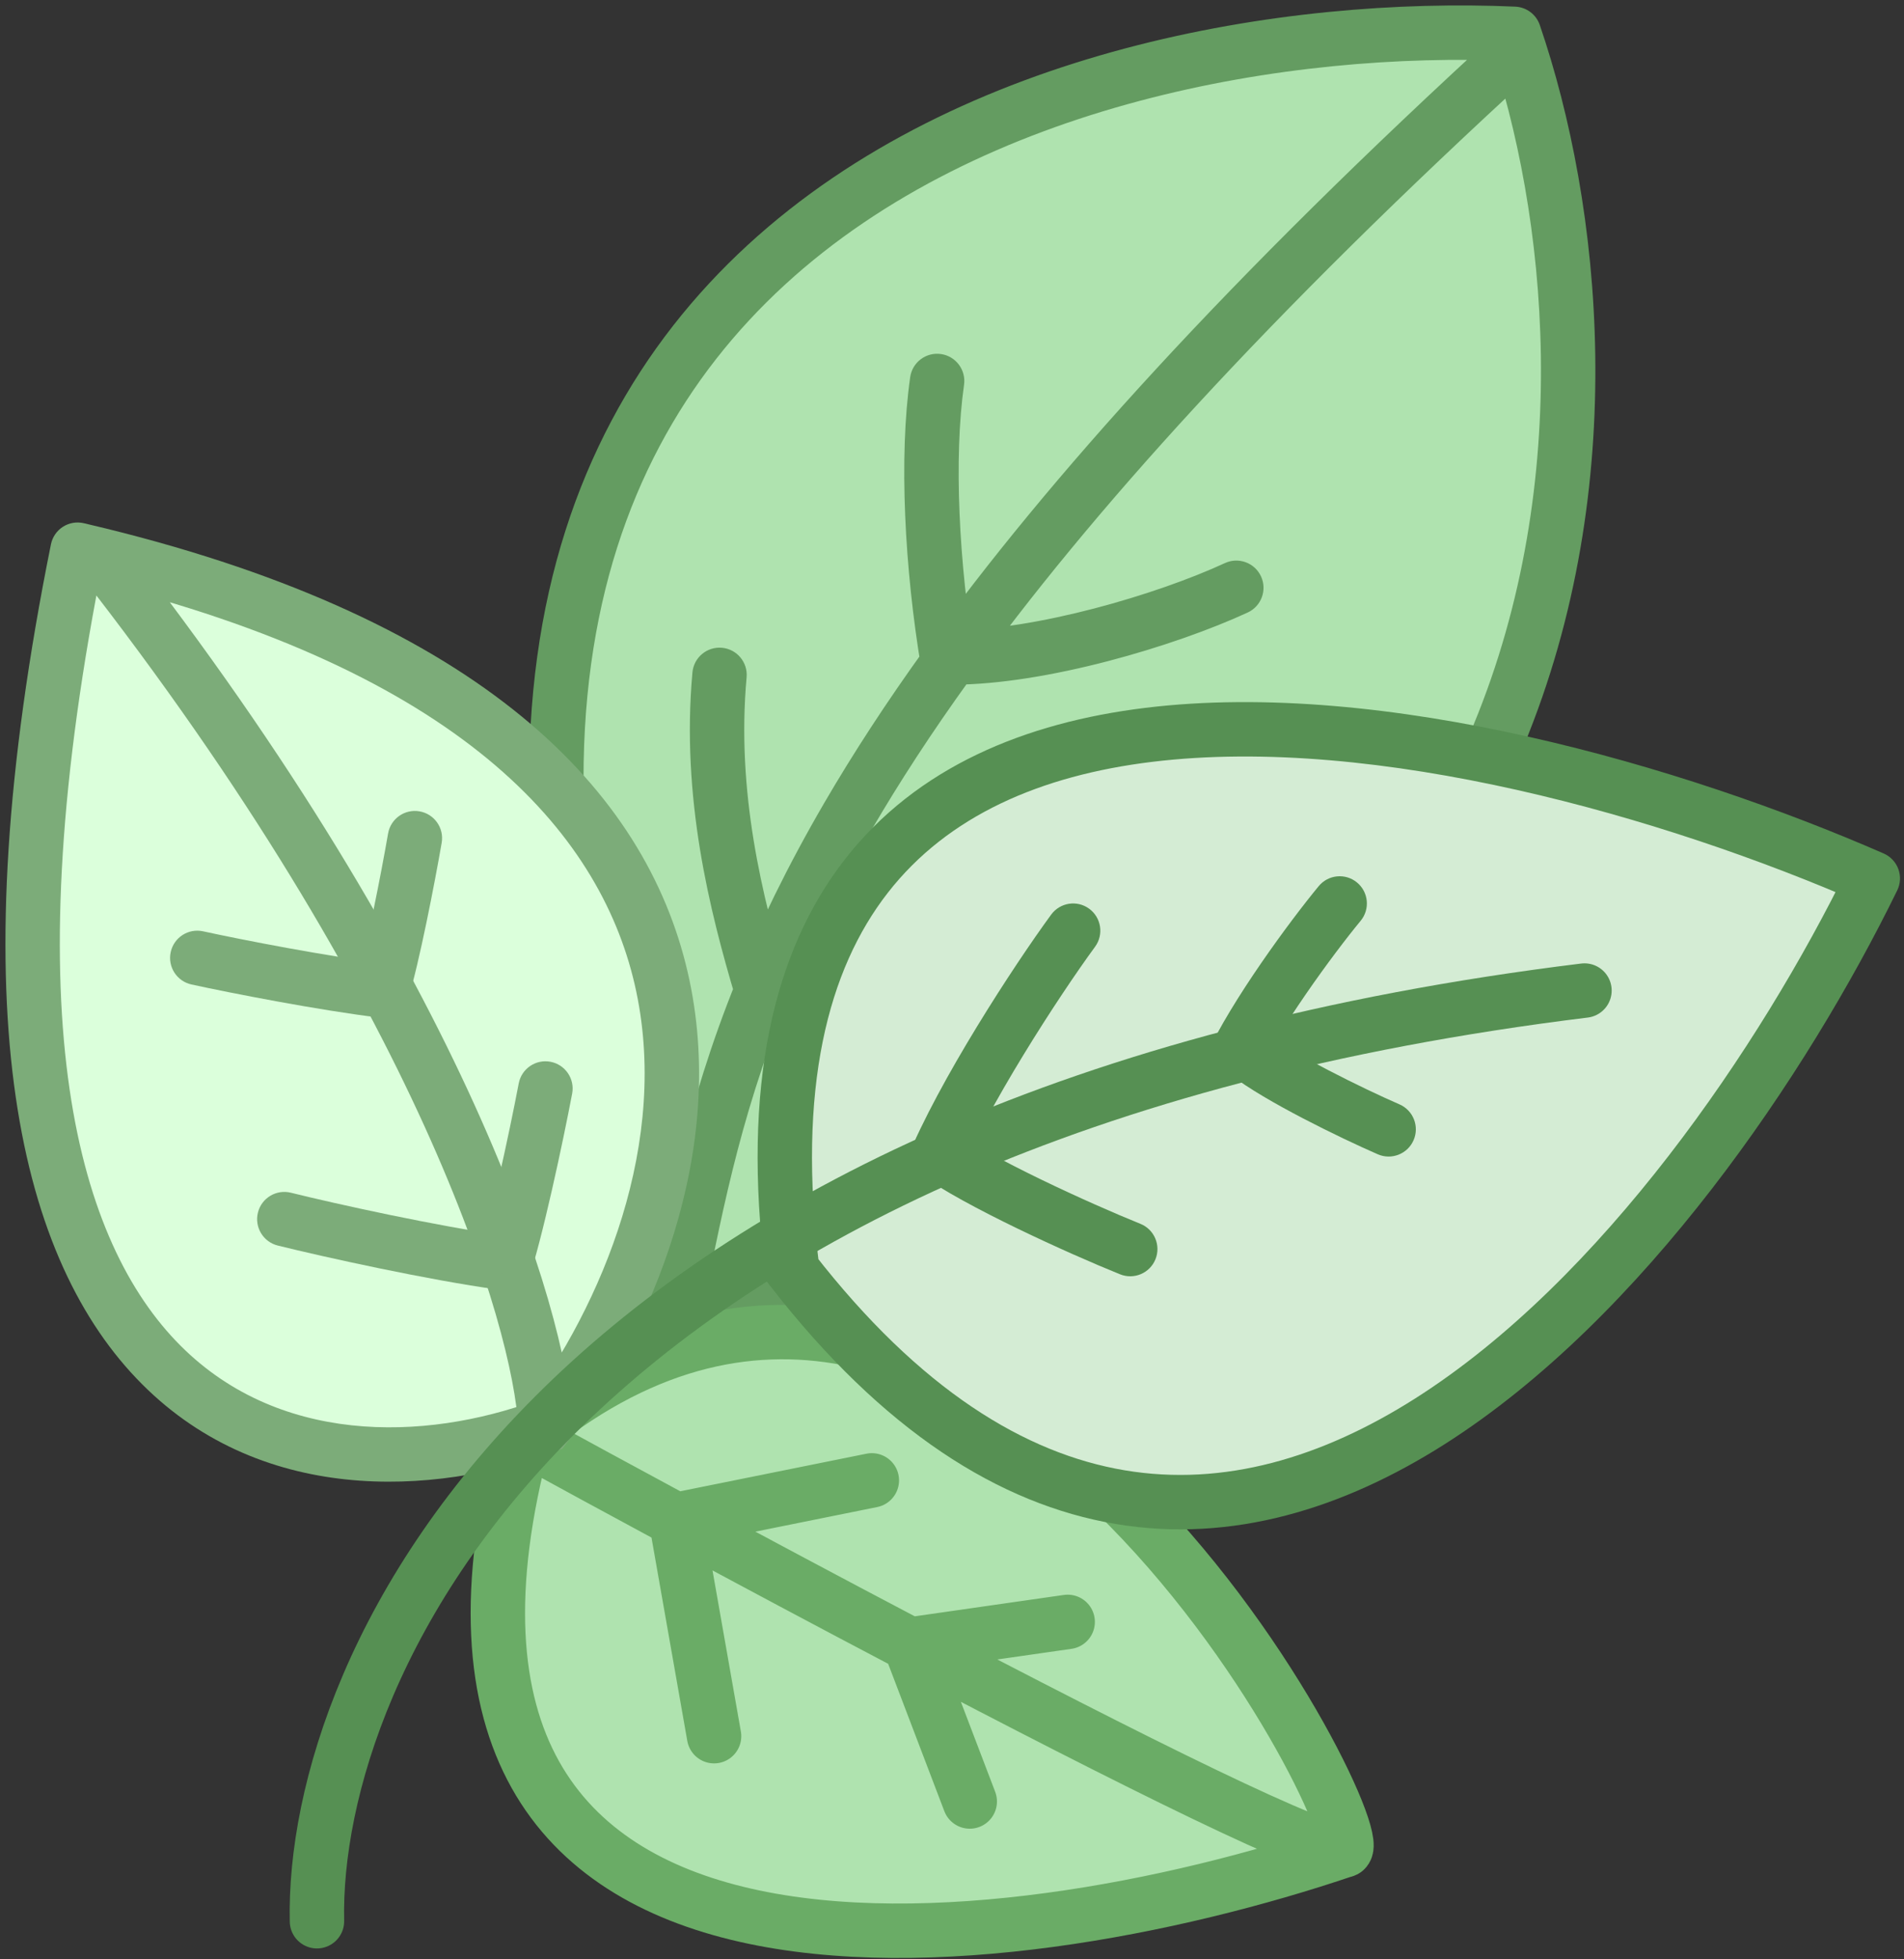 <svg width="175" height="180" viewBox="0 0 175 180" fill="none" xmlns="http://www.w3.org/2000/svg">
<rect x="0" y="0" width="175" height="180" fill="#333333" stroke="none"/>
<path d="M139.159 3.108C97.371 1.268 23.412 22.271 61.886 121C150.075 103.743 150.147 35.215 139.159 3.108Z" fill="#AFE3AF"/>
<path d="M139.159 3.108L141.525 2.298C141.192 1.325 140.297 0.655 139.269 0.61L139.159 3.108ZM61.886 121L59.557 121.908L60.316 123.855L62.367 123.453L61.886 121ZM68.622 62.226C68.747 60.851 67.734 59.635 66.359 59.51C64.984 59.385 63.768 60.399 63.643 61.774L68.622 62.226ZM141.307 6.346C142.327 5.415 142.398 3.834 141.467 2.814C140.536 1.795 138.955 1.723 137.935 2.654L141.307 6.346ZM88.607 35.354C88.802 33.987 87.853 32.72 86.486 32.525C85.119 32.33 83.853 33.28 83.657 34.646L88.607 35.354ZM87.523 57.9C86.142 57.9 85.023 59.02 85.023 60.4C85.023 61.781 86.142 62.9 87.523 62.9L87.523 57.9ZM114.68 56.27C115.934 55.691 116.481 54.206 115.902 52.952C115.324 51.699 113.838 51.151 112.585 51.73L114.68 56.27ZM77.933 75L75.773 73.741L75.773 73.741L77.933 75ZM139.269 0.61C118.066 -0.323 88.337 4.494 68.733 22.5C58.866 31.562 51.633 43.911 49.376 60.329C47.125 76.697 49.836 96.963 59.557 121.908L64.216 120.092C54.7 95.673 52.228 76.29 54.329 61.01C56.423 45.78 63.079 34.482 72.115 26.182C90.319 9.463 118.464 4.699 139.049 5.605L139.269 0.61ZM136.794 3.917C142.147 19.559 144.78 44.067 135.405 66.664C126.103 89.083 104.804 110.054 61.406 118.547L62.367 123.453C107.157 114.688 129.988 92.767 140.023 68.58C149.984 44.573 147.159 18.763 141.525 2.298L136.794 3.917ZM64.336 121.498C66.188 112.389 67.801 103.123 72.332 91.939L67.698 90.061C62.96 101.756 61.265 111.509 59.437 120.502L64.336 121.498ZM72.411 90.286C70.048 82.353 67.667 72.732 68.622 62.226L63.643 61.774C62.598 73.268 65.216 83.647 67.62 91.714L72.411 90.286ZM89.159 62.403C100.048 47.326 116.353 29.134 141.307 6.346L137.935 2.654C112.818 25.591 96.256 44.038 85.106 59.475L89.159 62.403ZM89.598 60.526C88.122 51.733 87.656 42.01 88.607 35.354L83.657 34.646C82.608 41.99 83.142 52.268 84.667 61.353L89.598 60.526ZM87.523 62.9C96.115 62.9 107.982 59.361 114.68 56.27L112.585 51.73C106.283 54.639 95.15 57.9 87.523 57.9L87.523 62.9ZM72.332 91.939C74.287 87.117 76.788 81.929 80.093 76.259L75.773 73.741C72.351 79.613 69.744 85.014 67.698 90.061L72.332 91.939ZM80.093 76.259C82.609 71.941 85.593 67.34 89.159 62.403L85.106 59.475C81.451 64.535 78.377 69.273 75.773 73.741L80.093 76.259Z" fill="#649C61"/>
<path d="M48.153 132.037C89.794 97.109 126.23 167.963 123.627 169.958C123.584 169.991 123.521 170.013 123.439 170.022C91.988 180.632 33.192 187.81 48.153 132.037Z" fill="#AFE3AF"/>
<path d="M48.153 132.037C89.794 97.109 126.23 167.963 123.627 169.958M48.153 132.037C33.162 187.921 92.223 180.603 123.627 169.958M48.153 132.037C52.227 134.269 57 136.864 62.132 139.63M123.627 169.958C122.357 170.932 103.59 161.558 83.632 151.078M62.132 139.63L80.132 136M62.132 139.63L63.882 149.565L65.632 159.5M62.132 139.63C68.931 143.295 76.361 147.26 83.632 151.078M83.632 151.078L89.132 165.5M83.632 151.078L98.132 149" stroke="#6AAC66" stroke-width="5" stroke-linecap="round"/>
<path d="M172.132 80.699C135.517 64.711 64.393 49.522 72.82 116.673C112.946 168.292 155.747 114.198 172.132 80.699Z" fill="#D4ECD4"/>
<path d="M172.132 80.699L174.378 81.798C174.678 81.185 174.714 80.477 174.479 79.837C174.244 79.197 173.758 78.681 173.133 78.408L172.132 80.699ZM72.82 116.673L70.339 116.984L70.425 117.665L70.846 118.207L72.82 116.673ZM173.133 78.408C154.688 70.354 127.254 62.348 105.283 65.028C94.235 66.375 84.264 70.466 77.662 78.938C71.058 87.411 68.183 99.805 70.339 116.984L75.3 116.362C73.243 99.966 76.099 89.077 81.605 82.011C87.113 74.945 95.631 71.242 105.888 69.991C126.526 67.474 152.961 75.056 171.132 82.99L173.133 78.408ZM169.887 79.601C161.774 96.188 147.231 117.599 130.041 128.494C121.5 133.907 112.498 136.606 103.375 135.074C94.261 133.544 84.568 127.713 74.793 115.139L70.846 118.207C81.135 131.442 91.839 138.207 102.548 140.005C113.248 141.802 123.494 138.563 132.717 132.717C151.055 121.095 166.106 98.71 174.378 81.798L169.887 79.601Z" fill="#569053"/>
<path d="M100.649 86.977C101.465 85.863 101.223 84.299 100.109 83.483C98.995 82.667 97.431 82.909 96.615 84.023L100.649 86.977ZM87.948 108.442C90.656 101.786 97.29 91.564 100.649 86.977L96.615 84.023C93.192 88.699 86.261 99.319 83.317 106.558L87.948 108.442Z" fill="#569053"/>
<path d="M125.06 84.592C125.939 83.528 125.789 81.952 124.725 81.073C123.66 80.193 122.084 80.343 121.205 81.408L125.06 84.592ZM115.404 99.043C117.438 94.612 122.483 87.711 125.06 84.592L121.205 81.408C118.564 84.605 113.175 91.914 110.86 96.957L115.404 99.043Z" fill="#569053"/>
<path d="M50.132 131C28.799 138.833 -9.668 133.7 7.132 50.5C7.807 50.657 8.473 50.817 9.132 50.979C77.294 67.743 64.989 111.192 50.132 131Z" fill="#DBFFDB"/>
<path d="M50.132 131L50.994 133.347L51.688 133.092L52.132 132.5L50.132 131ZM7.132 50.5L7.699 48.065C7.041 47.912 6.349 48.032 5.78 48.397C5.212 48.763 4.816 49.343 4.682 50.005L7.132 50.5ZM9.132 50.979L9.729 48.551L9.132 50.979ZM49.27 128.653C39.039 132.41 25.335 132.826 16.143 123.164C6.854 113.4 1.216 92.428 9.583 50.995L4.682 50.005C-3.752 91.772 1.443 114.966 12.521 126.611C23.696 138.357 39.892 137.423 50.994 133.347L49.27 128.653ZM52.132 132.5C59.788 122.292 67.02 105.723 63.199 89.282C59.316 72.569 44.298 57.053 9.729 48.551L8.535 53.407C42.129 61.668 55.039 76.258 58.329 90.413C61.682 104.84 55.333 119.899 48.132 129.5L52.132 132.5ZM9.729 48.551C9.06 48.387 8.384 48.225 7.699 48.065L6.565 52.935C7.229 53.09 7.886 53.247 8.535 53.407L9.729 48.551ZM52.629 130.873C52.356 125.503 49.869 115.265 43.571 101.406C37.245 87.486 27.014 69.773 11.101 49.438L7.163 52.519C22.851 72.567 32.869 89.942 39.019 103.474C45.196 117.068 47.408 126.65 47.636 131.127L52.629 130.873Z" fill="#7CAC79"/>
<path d="M26.734 109.573C25.393 109.241 24.038 110.058 23.706 111.399C23.374 112.739 24.191 114.094 25.531 114.427L26.734 109.573ZM46.473 113.523C40.285 112.671 30.909 110.608 26.734 109.573L25.531 114.427C29.777 115.479 39.348 117.59 45.791 118.477L46.473 113.523Z" fill="#7CAC79"/>
<path d="M47.676 99.534C47.934 98.177 49.242 97.286 50.599 97.544C51.955 97.802 52.846 99.11 52.588 100.466L47.676 99.534ZM43.767 116.191C44.963 112.69 46.829 103.993 47.676 99.534L52.588 100.466C51.751 104.877 49.828 113.919 48.498 117.809L43.767 116.191Z" fill="#7CAC79"/>
<path d="M18.666 85.558C17.317 85.263 15.985 86.117 15.69 87.466C15.395 88.815 16.249 90.147 17.598 90.442L18.666 85.558ZM35.434 88.518C30.179 87.88 22.213 86.333 18.666 85.558L17.598 90.442C21.209 91.232 29.349 92.816 34.831 93.482L35.434 88.518Z" fill="#7CAC79"/>
<path d="M35.669 76.574C35.904 75.213 37.198 74.301 38.558 74.537C39.919 74.772 40.831 76.066 40.596 77.426L35.669 76.574ZM32.745 90.257C33.636 87.394 35.033 80.249 35.669 76.574L40.596 77.426C39.968 81.055 38.523 88.519 37.519 91.743L32.745 90.257Z" fill="#7CAC79"/>
<path d="M104.818 112.432C106.098 112.948 106.717 114.405 106.201 115.685C105.684 116.966 104.227 117.585 102.947 117.068L104.818 112.432ZM87.352 103.727C89.111 105.005 92.258 106.699 95.678 108.355C99.052 109.989 102.523 111.506 104.818 112.432L102.947 117.068C100.546 116.1 96.973 114.537 93.499 112.855C90.072 111.196 86.567 109.337 84.413 107.773L87.352 103.727Z" fill="#569053"/>
<path d="M128.629 101.457C129.895 102.007 130.475 103.48 129.925 104.746C129.375 106.013 127.902 106.593 126.636 106.043L128.629 101.457ZM116.173 94.781C117.388 95.732 119.609 97.023 122.076 98.31C124.498 99.572 126.988 100.744 128.629 101.457L126.636 106.043C124.885 105.282 122.289 104.059 119.764 102.743C117.286 101.451 114.703 99.979 113.092 98.719L116.173 94.781Z" fill="#569053"/>
<path d="M29.132 176.5C28.632 152.833 51.232 102.6 145.632 91" stroke="#569053" stroke-width="5" stroke-linecap="round"/>
</svg>
